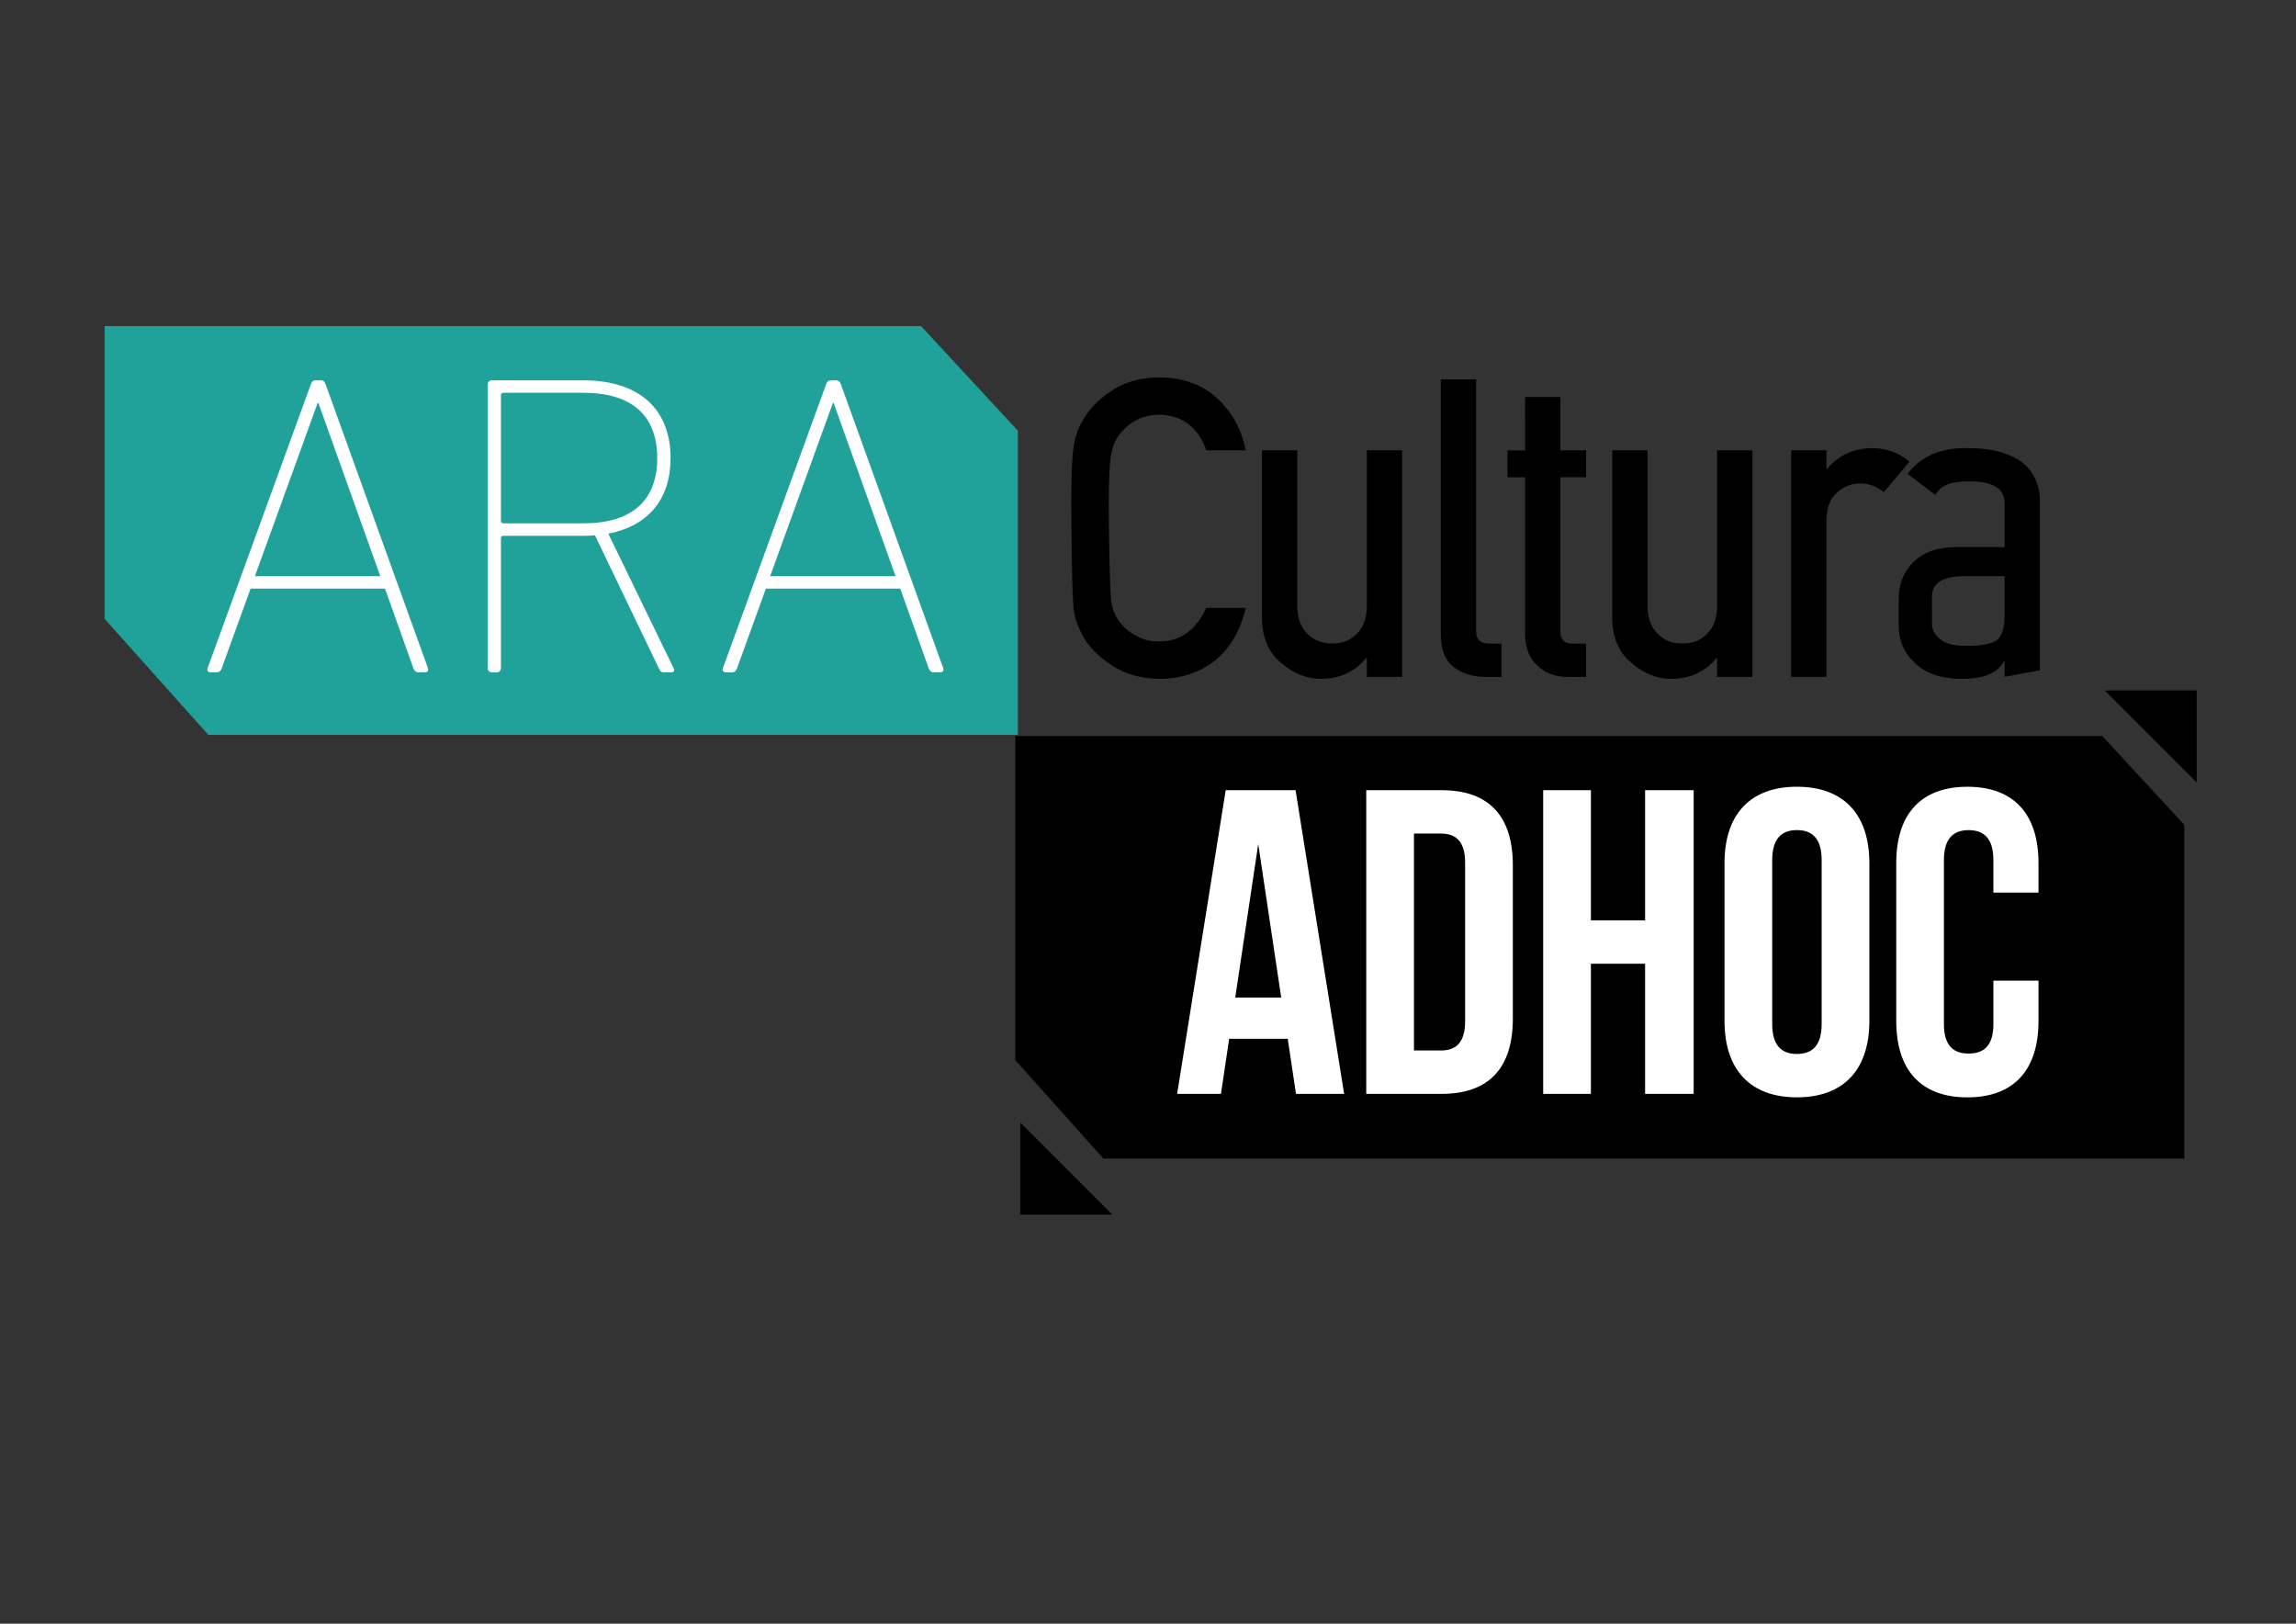 <?xml version="1.0" encoding="utf-8"?>
<!-- Generator: Adobe Illustrator 23.1.1, SVG Export Plug-In . SVG Version: 6.00 Build 0)  -->
<svg version="1.1" id="Capa_1" xmlns="http://www.w3.org/2000/svg" xmlns:xlink="http://www.w3.org/1999/xlink" x="0px" y="0px"
	 viewBox="0 0 841.89 595.28" style="enable-background:new 0 0 841.89 595.28;" xml:space="preserve">
<rect x="0" y="0" width="841.89" height="595.28" fill="#333333" stroke="none"/>
<style type="text/css">
	.st0{fill:#20A29B;}
	.st1{fill:#FFFFFF;}
</style>
<polygon class="st0" points="373.23,269.42 76.41,269.42 38.37,226.9 38.37,119.54 337.73,119.54 373.23,157.91 "/>
<g>
	<path class="st1" d="M113.93,141.01c0.31-0.94,0.79-1.57,1.73-1.57h2.05c0.94,0,1.42,0.63,1.73,1.57l37.47,103.92
		c0.31,0.94-0.16,1.57-1.1,1.57h-2.2c-0.94,0-1.57-0.31-2.05-1.57l-10.39-29.13H91.88l-10.55,29.13c-0.47,1.26-1.1,1.57-2.05,1.57
		h-2.05c-0.94,0-1.42-0.63-1.1-1.57L113.93,141.01z M139.44,211.23l-22.67-63.45h-0.31l-22.99,63.45H139.44z"/>
	<path class="st1" d="M243.51,246.5c-0.94,0-1.42-0.31-1.89-1.42l-23.46-48.81c-1.42,0.16-2.83,0.16-4.25,0.16h-29.29
		c-0.63,0-0.94,0.31-0.94,0.94v47.55c0,0.94-0.63,1.57-1.57,1.57h-1.73c-0.94,0-1.57-0.63-1.57-1.57V141.01
		c0-0.94,0.63-1.57,1.57-1.57h33.54c20.31,0,31.96,10.39,31.96,28.5c0,15.12-8.19,24.88-22.83,27.71l23.93,49.28
		c0.47,0.79,0.16,1.57-0.79,1.57H243.51z M240.99,167.93c0-15.59-9.29-23.93-27.08-23.93h-29.29c-0.63,0-0.94,0.31-0.94,0.94v45.98
		c0,0.63,0.31,0.94,0.94,0.94h29.29C231.7,191.86,240.99,183.52,240.99,167.93z"/>
	<path class="st1" d="M302.87,141.01c0.31-0.94,0.79-1.57,1.73-1.57h2.05c0.94,0,1.42,0.63,1.73,1.57l37.47,103.92
		c0.31,0.94-0.16,1.57-1.1,1.57h-2.2c-0.94,0-1.57-0.31-2.05-1.57l-10.39-29.13h-49.28l-10.55,29.13c-0.47,1.26-1.1,1.57-2.05,1.57
		h-2.05c-0.94,0-1.42-0.63-1.1-1.57L302.87,141.01z M328.37,211.23l-22.67-63.45h-0.31l-22.99,63.45H328.37z"/>
</g>
<g>
	<path d="M456.79,222.88c-1.98,8.38-5.76,14.82-11.33,19.32c-5.74,4.46-12.53,6.69-20.37,6.69c-7.1-0.17-13.03-1.9-17.77-5.2
		c-4.83-3.18-8.34-6.85-10.53-11.02c-0.66-1.36-1.26-2.66-1.8-3.9c-0.49-1.28-0.91-2.89-1.24-4.83c-0.62-3.63-0.93-29.37-0.93-39.7
		c0-10.49,0.31-17.5,0.93-21.05c0.66-3.55,1.67-6.42,3.03-8.61c2.19-4.17,5.7-7.88,10.53-11.15c4.75-3.3,10.67-4.99,17.77-5.08
		c8.71,0.08,15.81,2.66,21.3,7.74c5.49,5.12,8.96,11.46,10.4,19.01H442.3c-1.12-3.63-3.14-6.73-6.07-9.29
		c-3.06-2.44-6.77-3.69-11.15-3.78c-3.22,0.08-5.99,0.72-8.3,1.92c-2.35,1.24-4.25,2.79-5.7,4.64c-1.78,1.94-2.95,4.44-3.53,7.49
		c-0.66,3.22-0.99,9.27-0.99,18.14c0,8.88,0.33,33.65,0.99,36.78c0.58,3.14,1.75,5.68,3.53,7.62c1.44,1.86,3.34,3.37,5.7,4.52
		c2.31,1.36,5.08,2.04,8.3,2.04c7.68,0,13.42-4.11,17.22-12.32H456.79z"/>
	<path d="M462.74,165.1h12.94v57.03c0,4.33,1.22,7.72,3.65,10.16c2.39,2.44,5.45,3.65,9.17,3.65c3.71,0,6.75-1.22,9.1-3.65
		c2.39-2.44,3.59-5.82,3.59-10.16V165.1h12.94v83.04h-12.94v-6.87h-0.25c-4.25,5.08-9.8,7.62-16.66,7.62
		c-5.33-0.08-10.14-2.02-14.43-5.82c-4.67-3.72-7.04-9.21-7.12-16.47V165.1z"/>
	<path d="M528.32,139.1h12.94v92.46c0,2.93,1.61,4.4,4.83,4.4h4.46v12.2h-5.76c-4.71,0-8.59-1.18-11.64-3.53
		c-3.22-2.39-4.83-6.42-4.83-12.08V139.1z"/>
	<path d="M559.22,145.54h12.94v19.57h9.41v9.85h-9.41v56.23c-0.08,3.26,1.44,4.85,4.58,4.77h4.83v12.2h-6.75
		c-4.54,0-8.26-1.4-11.15-4.21c-2.97-2.68-4.46-6.56-4.46-11.64v-57.34h-6.44v-9.85h6.44V145.54z"/>
	<path d="M591.18,165.1h12.94v57.03c0,4.33,1.22,7.72,3.65,10.16c2.39,2.44,5.45,3.65,9.17,3.65c3.71,0,6.75-1.22,9.1-3.65
		c2.39-2.44,3.59-5.82,3.59-10.16V165.1h12.94v83.04h-12.94v-6.87h-0.25c-4.25,5.08-9.8,7.62-16.66,7.62
		c-5.33-0.08-10.14-2.02-14.43-5.82c-4.67-3.72-7.04-9.21-7.12-16.47V165.1z"/>
	<path d="M656.76,165.1h12.94v6.81h0.25c4.25-5.08,9.83-7.62,16.72-7.62c5.16,0.08,9.66,1.73,13.5,4.95l-9.41,11.21
		c-2.72-2.15-5.55-3.22-8.48-3.22c-3.3,0-6.13,1.07-8.48,3.22c-2.64,2.11-4.01,5.51-4.09,10.22v57.47h-12.94V165.1z"/>
	<path d="M735.04,242.45h-0.25c-1.2,2.19-3.06,3.8-5.57,4.83c-2.48,1.07-5.91,1.61-10.28,1.61c-7.18-0.08-12.72-1.98-16.6-5.7
		c-4.09-3.63-6.13-8.28-6.13-13.93c0-0.14,0-9.97,0-10.11c0.09-5.22,1.87-9.55,5.32-13.01c3.55-3.63,8.75-5.49,15.61-5.57h17.9
		v-15.83c0.08-5.66-4.32-8.4-13.19-8.24c-3.22,0-5.76,0.33-7.62,0.99c-1.94,0.78-3.47,2.11-4.58,3.96l-10.16-7.74
		c4.91-6.44,12.16-9.58,21.74-9.41c8.09-0.08,14.55,1.45,19.38,4.58c4.83,3.22,7.29,8.75,7.37,14.18v62.67l-12.94,2.41V242.45z
		 M735.04,211.22h-15.48c-7.51,0.17-11.23,2.75-11.15,7.74c0,0.15,0,9.99,0.01,10.14c0.13,1.99,1.09,3.7,2.9,5.12
		c1.86,1.69,4.93,2.54,9.23,2.54c5.41,0.08,9.23-0.56,11.45-1.92c2.02-1.36,3.03-4.46,3.03-9.29V211.22z"/>
</g>
<g>
	<polygon points="800.91,424.73 404.58,424.73 372.31,388.68 372.31,269.82 770.81,269.82 800.91,302.36 	"/>
	<path class="st1" d="M492.86,401.03h-17.65l-3.03-20.2h-21.47l-3.02,20.2h-16.06l17.81-111.33h25.61L492.86,401.03z M452.93,365.73
		h16.86l-8.42-56.3L452.93,365.73z"/>
	<path class="st1" d="M500.97,289.7h27.67c17.5,0,26.08,9.7,26.08,27.51v56.3c0,17.81-8.59,27.52-26.08,27.52h-27.67V289.7z
		 M518.47,305.6v79.52h9.86c5.57,0,8.9-2.86,8.9-10.81v-57.89c0-7.96-3.33-10.82-8.9-10.82H518.47z"/>
	<path class="st1" d="M583.35,401.03h-17.5V289.7h17.5v47.71h19.87V289.7h17.81v111.33h-17.81v-47.71h-19.87V401.03z"/>
	<path class="st1" d="M632.34,316.42c0-17.81,9.38-27.99,26.55-27.99c17.17,0,26.56,10.18,26.56,27.99v57.89
		c0,17.81-9.39,27.99-26.56,27.99c-17.17,0-26.55-10.18-26.55-27.99V316.42z M649.83,375.43c0,7.95,3.49,10.97,9.06,10.97
		c5.57,0,9.07-3.03,9.07-10.97v-60.12c0-7.96-3.49-10.98-9.07-10.98c-5.57,0-9.06,3.02-9.06,10.98V375.43z"/>
	<path class="st1" d="M747.47,359.52v14.8c0,17.81-8.9,27.99-26.08,27.99s-26.08-10.18-26.08-27.99v-57.89
		c0-17.81,8.9-27.99,26.08-27.99s26.08,10.18,26.08,27.99v10.81h-16.54v-11.92c0-7.96-3.5-10.98-9.07-10.98s-9.07,3.02-9.07,10.98
		v60.12c0,7.95,3.5,10.81,9.07,10.81s9.07-2.86,9.07-10.81v-15.91H747.47z"/>
	<polygon points="407.87,445.31 374.14,411.57 374.14,445.31 	"/>
	<polygon points="771.75,253.13 805.49,286.87 805.49,253.13 	"/>
</g>
</svg>
